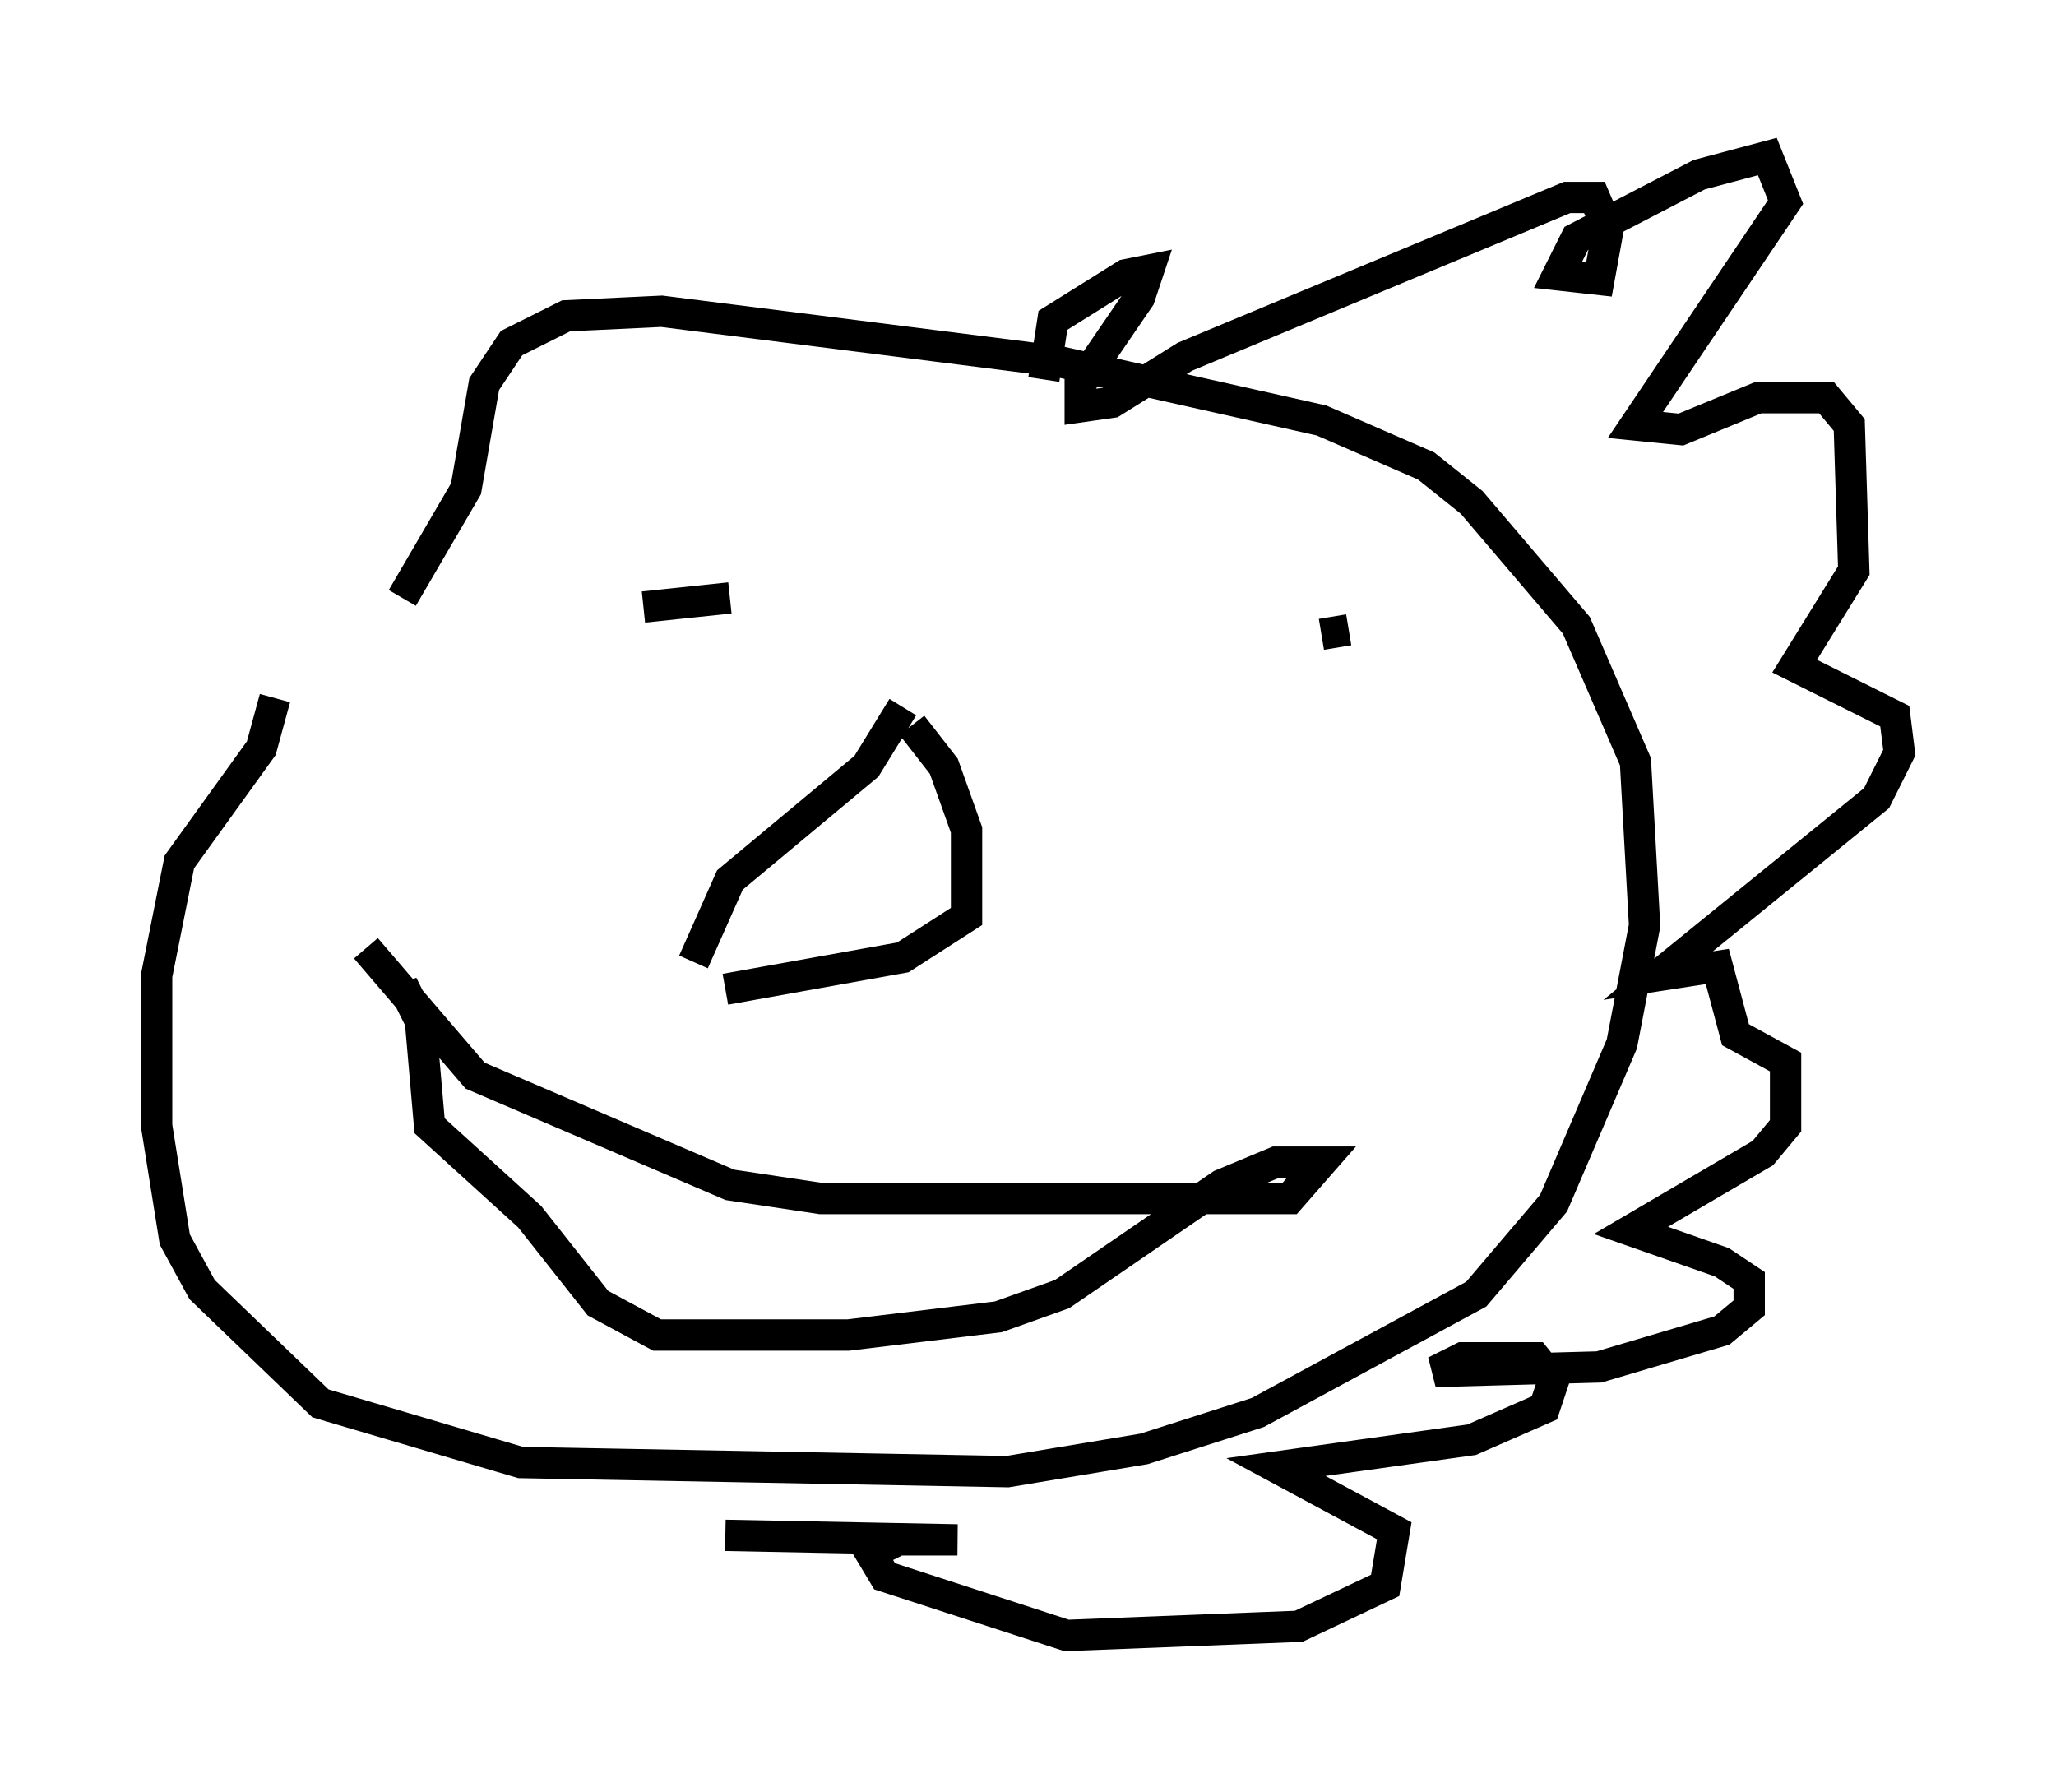 <?xml version="1.0" encoding="utf-8" ?>
<svg baseProfile="full" height="57.207" version="1.1" width="65.631" xmlns="http://www.w3.org/2000/svg" xmlns:ev="http://www.w3.org/2001/xml-events" xmlns:xlink="http://www.w3.org/1999/xlink"><defs /><rect fill="white" height="57.207" width="65.631" x="0" y="0" /><path d="M14.587, 18.799 m-5.81, 3.486 l-0.436, 1.598 -2.615, 3.631 l-0.726, 3.631 0.0, 4.793 l0.581, 3.631 0.872, 1.598 l3.777, 3.631 6.391, 1.888 l15.542, 0.291 4.358, -0.726 l3.631, -1.162 6.972, -3.777 l2.469, -2.905 2.179, -5.084 l0.726, -3.777 -0.291, -5.229 l-1.888, -4.358 -3.341, -3.922 l-1.453, -1.162 -3.341, -1.453 l-8.425, -1.888 -12.637, -1.598 l-3.05, 0.145 -1.743, 0.872 l-0.872, 1.307 -0.581, 3.341 l-2.034, 3.486 m10.022, 0.436 l0.0, 0.0 m20.19, 0.581 l-0.872, 0.145 m-21.642, -0.872 l2.76, -0.291 m5.52, 3.486 l-1.162, 1.888 -4.358, 3.631 l-1.162, 2.615 m1.017, 0.872 l5.665, -1.017 2.034, -1.307 l0.0, -2.76 -0.726, -2.034 l-1.017, -1.307 m-17.43, 7.117 l3.486, 4.067 8.134, 3.486 l2.905, 0.436 14.961, 0.0 l1.017, -1.162 -1.453, 0.0 l-1.743, 0.726 -5.084, 3.486 l-2.034, 0.726 -4.793, 0.581 l-6.101, 0.0 -1.888, -1.017 l-2.179, -2.76 -3.196, -2.905 l-0.291, -3.341 -0.581, -1.162 m20.48, -19.318 l0.291, -1.888 2.324, -1.453 l0.726, -0.145 -0.291, 0.872 l-1.888, 2.76 0.0, 0.726 l1.017, -0.145 2.324, -1.453 l12.201, -5.084 0.872, 0.0 l0.436, 1.017 -0.291, 1.598 l-1.307, -0.145 0.581, -1.162 l3.922, -2.034 2.179, -0.581 l0.581, 1.453 -4.793, 7.117 l1.453, 0.145 2.469, -1.017 l2.179, 0.0 0.726, 0.872 l0.145, 4.648 -1.888, 3.05 l3.196, 1.598 0.145, 1.162 l-0.726, 1.453 -6.972, 5.665 l1.888, -0.291 0.581, 2.179 l1.598, 0.872 0.0, 2.034 l-0.726, 0.872 -4.212, 2.469 l2.905, 1.017 0.872, 0.581 l0.0, 0.872 -0.872, 0.726 l-3.922, 1.162 -5.229, 0.145 l0.872, -0.436 2.324, 0.0 l0.581, 0.726 -0.291, 0.872 l-2.324, 1.017 -6.246, 0.872 l3.777, 2.034 -0.291, 1.743 l-2.76, 1.307 -7.408, 0.291 l-5.81, -1.888 -0.436, -0.726 l0.872, -0.436 1.888, 0.0 l-7.408, -0.145 " fill="none" stroke="black" stroke-width="1" /></svg>